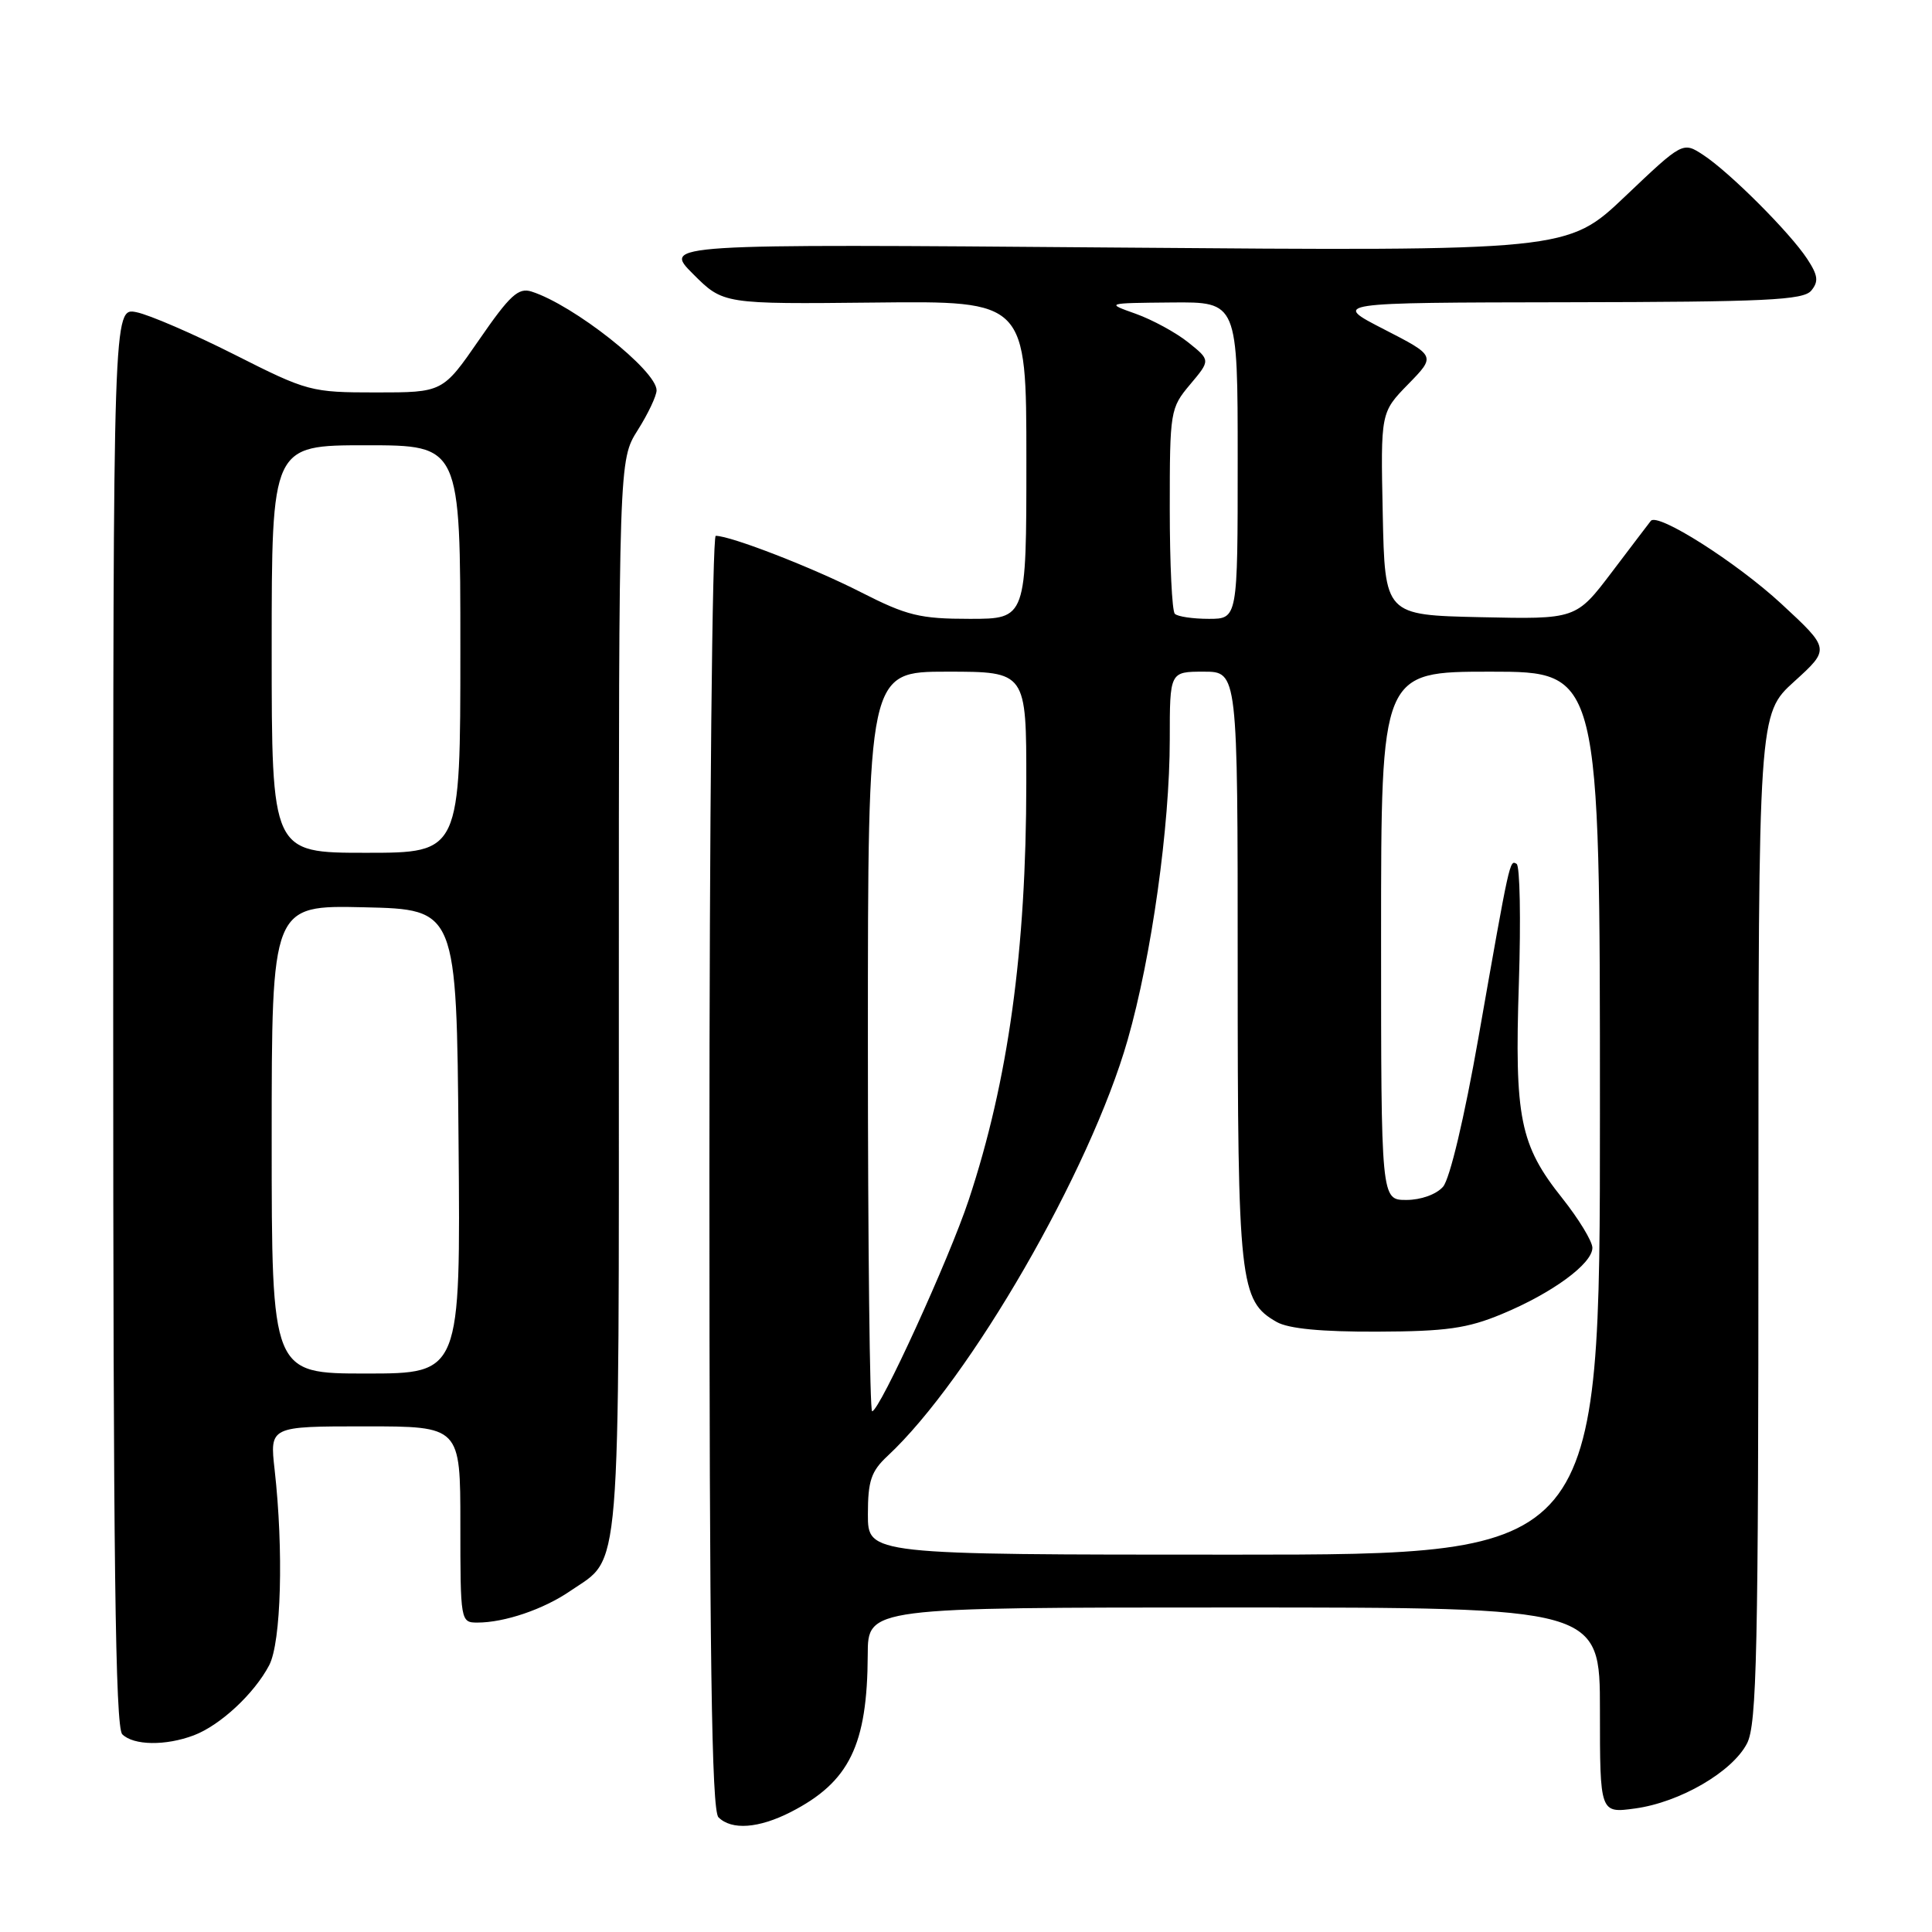 <?xml version="1.0" encoding="UTF-8" standalone="no"?>
<!DOCTYPE svg PUBLIC "-//W3C//DTD SVG 1.1//EN" "http://www.w3.org/Graphics/SVG/1.1/DTD/svg11.dtd" >
<svg xmlns="http://www.w3.org/2000/svg" xmlns:xlink="http://www.w3.org/1999/xlink" version="1.1" viewBox="0 0 256 256">
 <g >
 <path fill="currentColor"
d=" M 104.79 240.10 C 112.55 236.12 114.93 231.25 114.98 219.25 C 115.00 213.00 115.00 213.00 163.50 213.00 C 212.00 213.00 212.00 213.00 212.00 226.64 C 212.00 240.27 212.00 240.27 216.67 239.63 C 222.59 238.82 229.55 234.78 231.49 231.01 C 232.79 228.50 233.00 218.84 233.00 161.35 C 233.00 94.61 233.00 94.61 237.75 90.30 C 242.50 85.99 242.50 85.99 236.03 80.00 C 230.10 74.52 219.65 67.88 218.74 69.02 C 218.53 69.29 216.21 72.33 213.60 75.78 C 208.84 82.06 208.84 82.06 196.17 81.78 C 183.50 81.50 183.50 81.50 183.22 68.07 C 182.94 54.65 182.94 54.65 186.60 50.90 C 190.25 47.16 190.25 47.16 183.38 43.63 C 176.50 40.10 176.50 40.10 207.63 40.05 C 233.99 40.01 238.95 39.77 240.00 38.51 C 241.00 37.30 240.90 36.49 239.46 34.30 C 237.17 30.81 229.19 22.83 225.70 20.54 C 222.98 18.76 222.98 18.76 215.34 26.02 C 207.70 33.28 207.70 33.28 147.77 32.80 C 87.85 32.32 87.85 32.32 91.84 36.31 C 95.83 40.30 95.83 40.30 115.91 40.09 C 136.00 39.87 136.00 39.87 136.00 60.94 C 136.00 82.00 136.00 82.00 128.50 82.00 C 121.90 82.00 120.18 81.58 114.09 78.48 C 107.71 75.22 96.83 71.00 94.84 71.00 C 94.38 71.00 94.00 108.94 94.00 155.30 C 94.00 219.53 94.29 239.89 95.20 240.80 C 96.94 242.54 100.54 242.27 104.79 240.10 Z  M 25.68 229.94 C 29.19 228.61 33.70 224.41 35.67 220.65 C 37.26 217.61 37.59 205.44 36.39 194.75 C 35.74 189.00 35.74 189.00 48.37 189.00 C 61.00 189.00 61.00 189.00 61.00 202.00 C 61.00 214.83 61.03 215.00 63.26 215.00 C 66.85 215.00 72.03 213.24 75.55 210.82 C 82.37 206.15 82.00 210.71 82.00 132.08 C 82.00 60.96 82.00 60.96 84.50 57.00 C 85.88 54.82 87.00 52.44 87.00 51.72 C 87.00 49.09 75.98 40.39 70.42 38.63 C 68.69 38.08 67.55 39.13 63.51 44.99 C 58.67 52.00 58.67 52.00 49.83 52.00 C 41.21 52.00 40.75 51.88 31.08 46.99 C 25.63 44.24 19.78 41.71 18.08 41.37 C 15.00 40.75 15.00 40.75 15.00 134.68 C 15.00 206.39 15.28 228.88 16.20 229.80 C 17.69 231.29 21.95 231.35 25.68 229.94 Z  M 115.00 200.67 C 115.00 196.22 115.43 194.95 117.61 192.92 C 128.51 182.77 144.47 155.13 149.42 137.79 C 152.59 126.72 155.00 109.49 155.00 97.97 C 155.00 89.00 155.00 89.00 159.50 89.00 C 164.00 89.00 164.00 89.00 164.00 128.03 C 164.00 170.02 164.26 172.38 169.17 175.17 C 170.73 176.06 175.12 176.48 182.50 176.45 C 191.62 176.42 194.44 176.02 199.00 174.12 C 205.66 171.36 211.00 167.45 211.00 165.34 C 211.00 164.49 209.20 161.53 207.01 158.77 C 201.39 151.72 200.67 148.14 201.26 130.23 C 201.53 121.84 201.40 114.75 200.96 114.47 C 200.04 113.91 200.07 113.78 195.90 137.50 C 194.04 148.08 192.11 156.22 191.21 157.25 C 190.33 158.26 188.28 159.00 186.35 159.00 C 183.00 159.00 183.00 159.00 183.00 124.00 C 183.00 89.00 183.00 89.00 197.50 89.00 C 212.00 89.00 212.00 89.00 212.00 147.50 C 212.00 206.00 212.00 206.00 163.50 206.00 C 115.00 206.00 115.00 206.00 115.00 200.67 Z  M 115.00 138.00 C 115.00 89.00 115.00 89.00 125.50 89.00 C 136.00 89.00 136.00 89.00 135.99 103.75 C 135.98 125.95 133.60 143.19 128.36 159.00 C 125.78 166.79 116.54 187.00 115.56 187.00 C 115.25 187.00 115.00 164.95 115.00 138.00 Z  M 155.67 81.33 C 155.30 80.97 155.00 74.70 155.00 67.41 C 155.00 54.47 155.06 54.08 157.70 50.94 C 160.40 47.73 160.40 47.73 157.45 45.37 C 155.83 44.07 152.70 42.37 150.50 41.58 C 146.50 40.16 146.50 40.16 155.25 40.08 C 164.00 40.00 164.00 40.00 164.00 61.00 C 164.00 82.00 164.00 82.00 160.17 82.00 C 158.06 82.00 156.03 81.70 155.67 81.33 Z  M 36.00 150.97 C 36.00 119.94 36.00 119.94 48.25 120.22 C 60.50 120.50 60.50 120.50 60.76 151.25 C 61.03 182.00 61.03 182.00 48.51 182.00 C 36.00 182.00 36.00 182.00 36.00 150.97 Z  M 36.00 86.00 C 36.00 59.00 36.00 59.00 48.50 59.00 C 61.00 59.00 61.00 59.00 61.00 86.00 C 61.00 113.00 61.00 113.00 48.50 113.00 C 36.00 113.00 36.00 113.00 36.00 86.00 Z "/>
</g>
</svg>